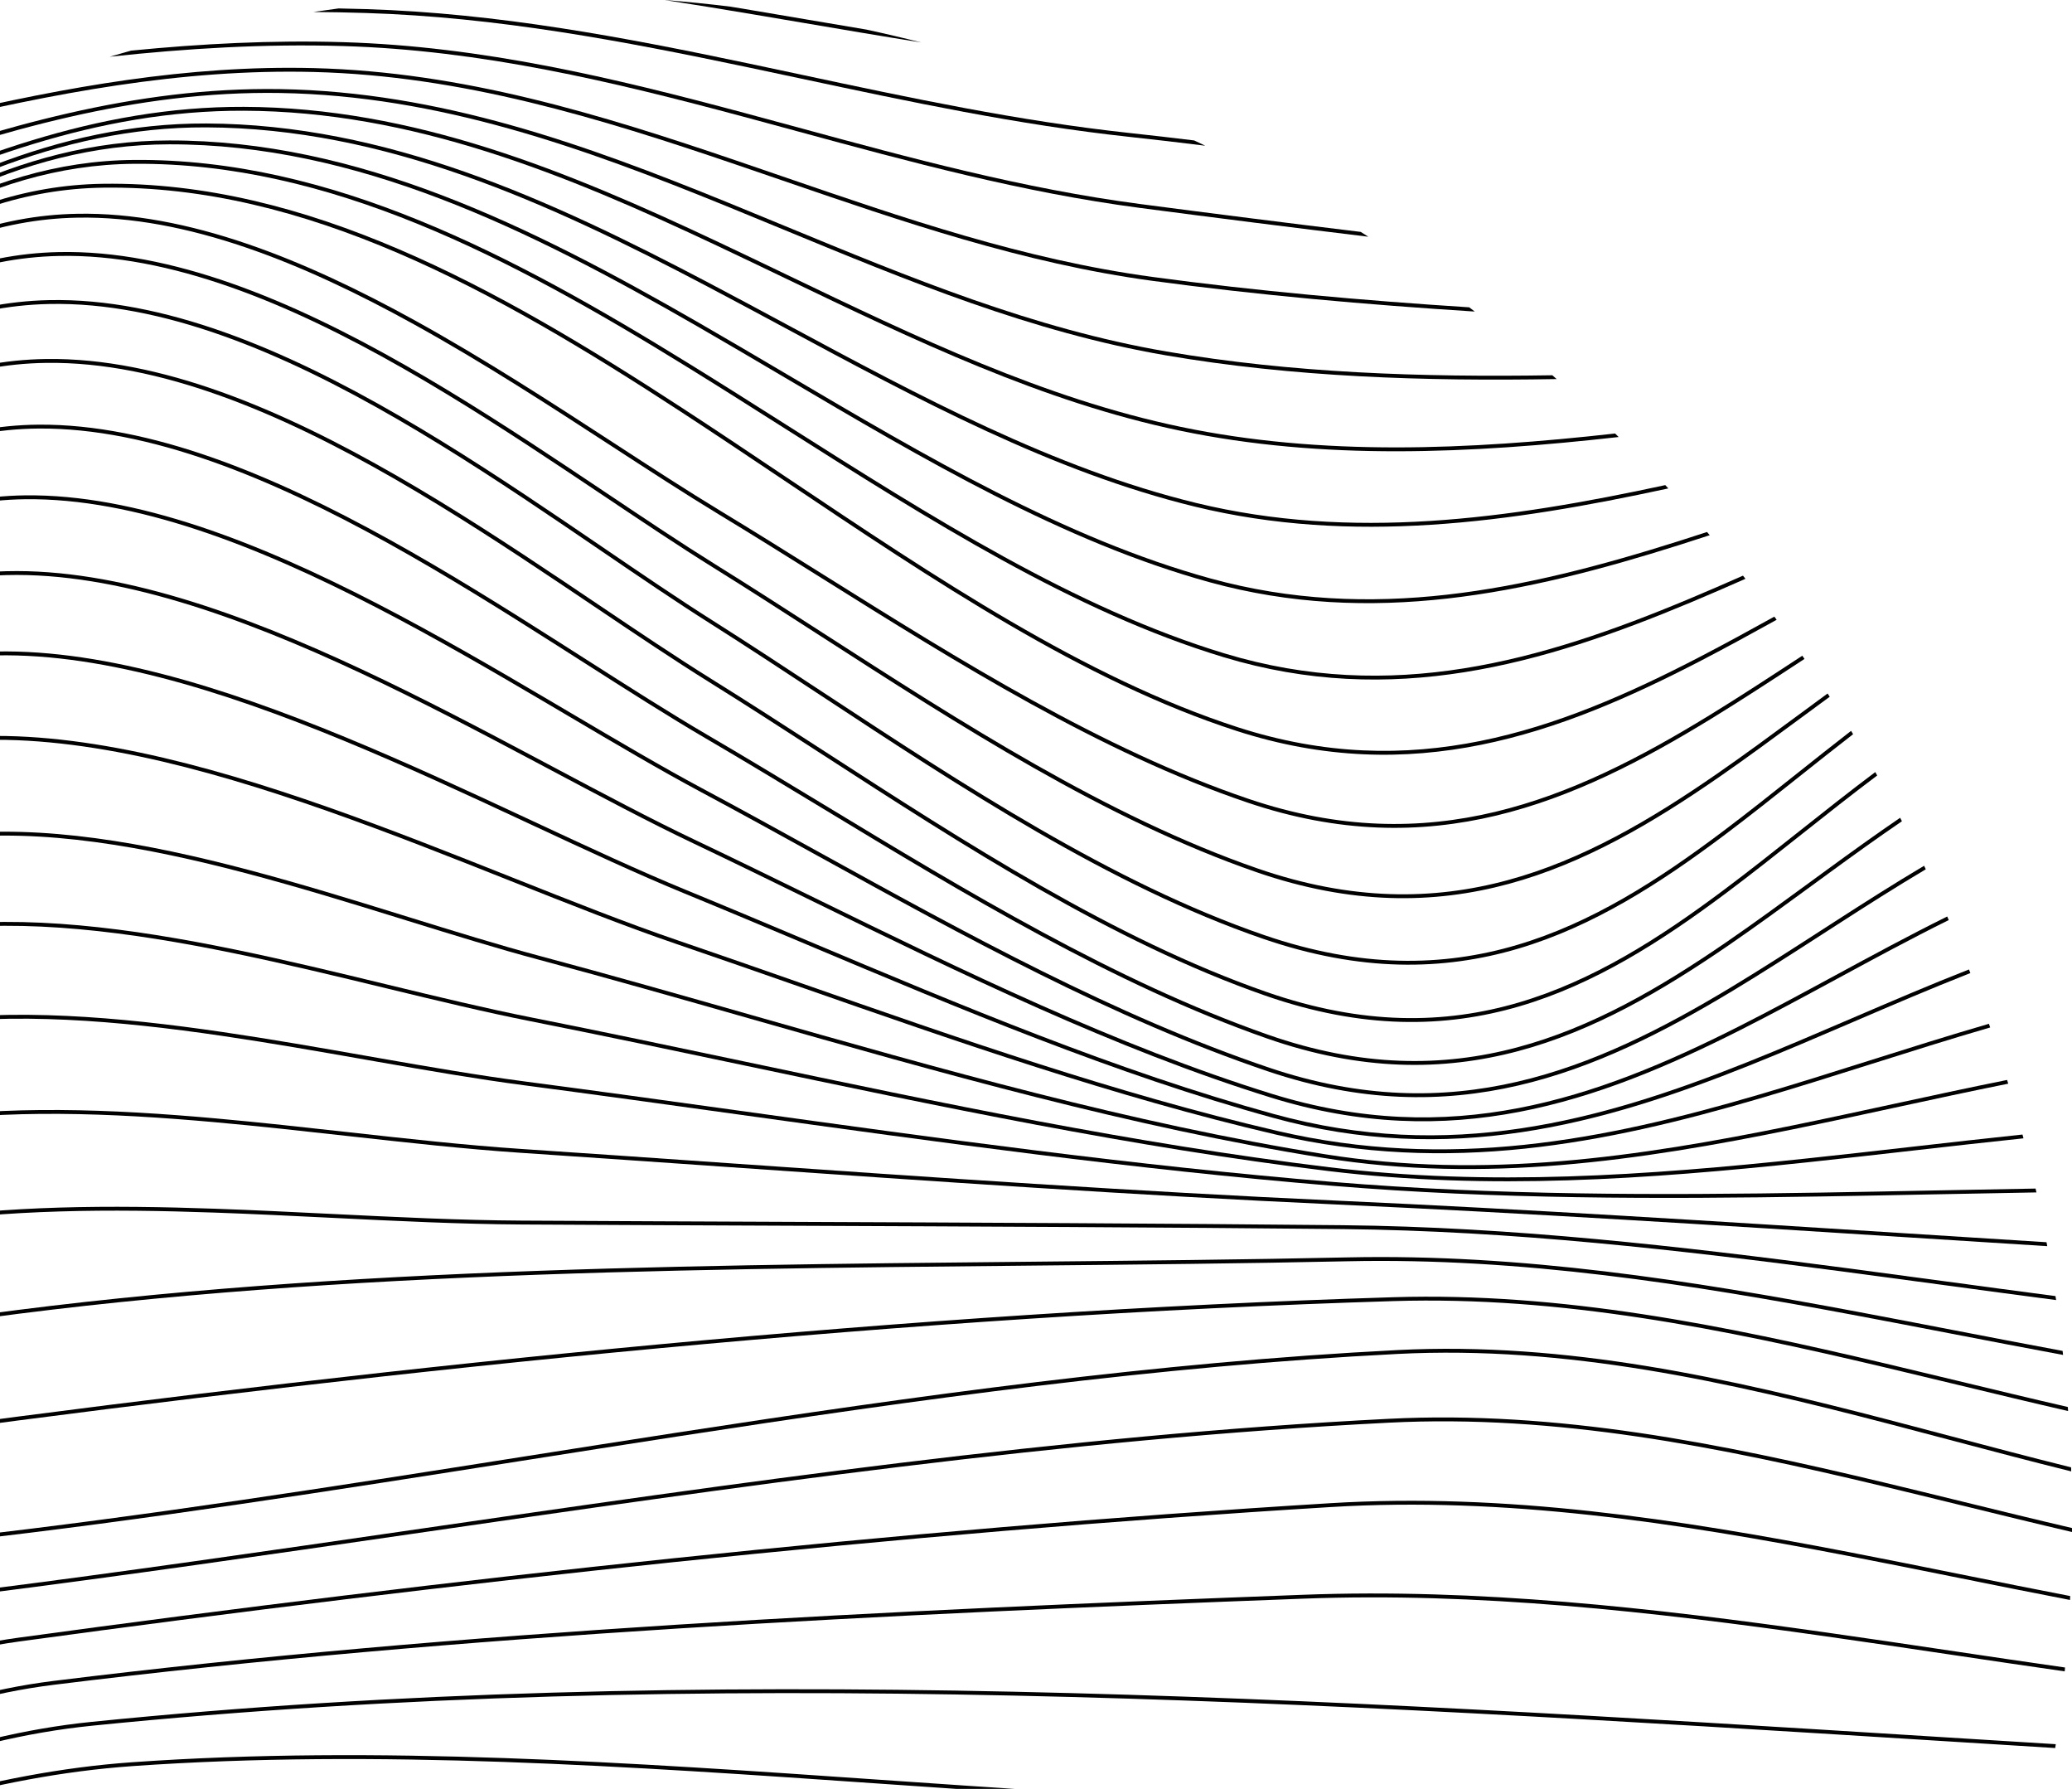 <svg width="285" height="246" viewBox="0 0 285 246" fill="none" xmlns="http://www.w3.org/2000/svg">
<path d="M119.164 4.067C116.344 3.597 113.526 3.118 110.708 2.639C108.314 2.232 105.92 1.825 103.525 1.423C102.511 1.253 101.497 1.084 100.483 0.916C97.477 0.547 94.451 0.241 91.406 0C95.422 0.619 99.43 1.276 103.437 1.949C105.829 2.35 108.221 2.757 110.614 3.163L110.616 3.163C115.972 4.074 121.332 4.985 126.71 5.839C124.212 5.204 121.696 4.613 119.164 4.067Z" fill="black"/>
<path d="M165.783 20.038C165.276 19.795 164.767 19.553 164.258 19.313C161.306 18.952 158.352 18.611 155.394 18.292C140.061 16.635 125.182 13.461 110.313 10.29L110.309 10.289C107.903 9.776 105.498 9.263 103.091 8.756C85.811 5.12 68.454 1.819 50.363 1.254C49.099 1.214 47.836 1.183 46.574 1.16C45.412 1.313 44.254 1.476 43.098 1.648C45.511 1.665 47.928 1.71 50.347 1.787C68.386 2.35 85.703 5.641 102.98 9.277C105.386 9.784 107.791 10.297 110.197 10.81C125.064 13.981 139.974 17.162 155.336 18.821C158.823 19.197 162.305 19.605 165.783 20.038Z" fill="black"/>
<path d="M188.206 32.553C187.86 32.331 187.513 32.11 187.166 31.89C176.999 30.657 166.882 29.377 156.849 28.06C140.734 25.945 125.292 21.747 109.865 17.553L109.865 17.553C107.362 16.873 104.859 16.192 102.354 15.521C84.417 10.714 66.363 6.372 47.208 5.799C37.378 5.506 27.671 6.012 18.033 6.961C17.047 7.235 16.063 7.515 15.082 7.802C25.691 6.658 36.368 6.008 47.191 6.332C66.28 6.903 84.282 11.229 102.215 16.035C104.717 16.706 107.218 17.386 109.72 18.066C125.145 22.259 140.626 26.468 156.78 28.588C167.177 29.953 177.665 31.278 188.206 32.553Z" fill="black"/>
<path d="M202.852 42.843C202.598 42.648 202.344 42.454 202.09 42.261C187.412 41.316 172.839 40.022 158.526 38.083C140.874 35.689 124.267 29.979 107.652 24.267L107.649 24.266C105.543 23.542 103.437 22.818 101.329 22.101C82.596 15.727 63.693 9.886 43.175 9.366C25.745 8.928 9.052 11.99 -7.476 15.829C-8.414 16.224 -9.347 16.626 -10.278 17.035C7.198 12.884 24.774 9.437 43.161 9.898C63.59 10.416 82.426 16.232 101.156 22.605C103.264 23.322 105.37 24.046 107.478 24.77C124.087 30.481 140.747 36.209 158.454 38.61C173.037 40.587 187.892 41.893 202.852 42.843Z" fill="black"/>
<path d="M214.114 52.127C213.916 51.952 213.718 51.778 213.52 51.604C195.511 51.895 177.661 51.296 160.423 48.333C142.154 45.198 125.072 38.142 107.986 31.085L107.983 31.084C105.377 30.007 102.771 28.931 100.16 27.868C80.447 19.844 60.499 12.617 38.568 12.255C18.489 11.924 -0.027 17.533 -18.351 23.869C-20.922 24.759 -23.489 25.662 -26.056 26.565C-28.756 27.515 -31.456 28.465 -34.161 29.399C-34.868 29.824 -35.572 30.254 -36.274 30.687C-32.797 29.502 -29.333 28.283 -25.871 27.065L-25.869 27.064C-23.305 26.162 -20.741 25.26 -18.176 24.373C0.143 18.038 18.581 12.458 38.559 12.788C60.382 13.148 80.249 20.339 99.958 28.361C102.565 29.422 105.169 30.498 107.775 31.574L107.776 31.575C124.857 38.631 142 45.712 160.332 48.858C177.802 51.861 195.889 52.44 214.114 52.127Z" fill="black"/>
<path d="M222.642 60.096C222.479 59.935 222.316 59.775 222.153 59.614C201.936 61.869 181.832 62.758 162.425 58.703C143.614 54.781 125.967 46.303 108.299 37.815C105.158 36.306 102.016 34.797 98.868 33.312C78.022 23.488 56.867 14.776 33.551 14.693C13.128 14.618 -5.014 21.914 -22.864 30.147C-25.486 31.357 -28.102 32.587 -30.717 33.816C-39.431 37.913 -48.145 42.009 -57.1 45.362C-57.535 45.71 -57.968 46.059 -58.4 46.41C-48.888 42.948 -39.671 38.615 -30.479 34.293C-27.866 33.065 -25.255 31.837 -22.64 30.631C-4.796 22.4 13.253 15.151 33.55 15.226C56.737 15.309 77.798 23.971 98.639 33.794C101.78 35.274 104.916 36.781 108.053 38.288L108.055 38.289C125.721 46.777 143.436 55.288 162.316 59.225C181.943 63.325 202.262 62.388 222.642 60.096Z" fill="black"/>
<path d="M229.474 67.164C229.335 67.012 229.195 66.861 229.054 66.71C207.453 71.379 185.874 74.369 164.472 69.15C144.976 64.395 126.603 54.513 108.181 44.603C104.629 42.692 101.075 40.781 97.511 38.905C75.481 27.308 53.069 17.079 28.373 16.981C7.654 16.898 -10.183 25.944 -27.597 36.202C-30.339 37.818 -33.07 39.463 -35.801 41.108C-48.367 48.676 -60.913 56.233 -74.407 60.823C-74.688 61.103 -74.968 61.384 -75.247 61.665C-61.3 57.09 -48.383 49.31 -35.508 41.554L-35.507 41.553C-32.781 39.911 -30.057 38.27 -27.325 36.661C-9.917 26.406 7.81 17.431 28.37 17.514C52.925 17.611 75.235 27.781 97.262 39.376C100.816 41.246 104.362 43.154 107.909 45.062L107.911 45.063C126.332 54.973 144.776 64.895 164.345 69.667C185.945 74.934 207.7 71.883 229.391 67.182C229.419 67.176 229.447 67.17 229.474 67.164Z" fill="black"/>
<path d="M235.172 73.596C235.048 73.45 234.923 73.304 234.798 73.158C233.463 73.595 232.127 74.026 230.792 74.448C209.733 81.104 188.605 85.632 166.518 79.551C146.474 74.029 127.382 62.766 108.19 51.444C104.199 49.089 100.203 46.732 96.194 44.423C72.928 31.027 49.21 19.276 23.283 19.314C2.234 19.344 -15.312 30.131 -32.288 42.363C-35.078 44.373 -37.851 46.422 -40.623 48.469L-40.624 48.47C-54.743 58.898 -68.801 69.281 -84.57 74.287C-85.548 74.597 -86.528 74.884 -87.511 75.15C-87.707 75.384 -87.902 75.62 -88.097 75.855C-86.863 75.536 -85.633 75.183 -84.408 74.794C-68.546 69.759 -54.403 59.312 -40.286 48.883C-37.519 46.84 -34.753 44.796 -31.975 42.795C-15.003 30.565 2.42 19.876 23.284 19.846C49.054 19.809 72.662 31.489 95.926 44.885C99.924 47.186 103.911 49.538 107.897 51.89C127.089 63.213 146.256 74.522 166.376 80.064C188.619 86.188 209.872 81.619 230.953 74.956C232.36 74.511 233.766 74.057 235.172 73.596Z" fill="black"/>
<path d="M240.083 79.593C239.969 79.449 239.855 79.305 239.741 79.161C237.274 80.251 234.809 81.322 232.341 82.354C211.975 90.873 191.413 96.809 168.457 89.862C147.945 83.653 128.154 71.1 108.203 58.446L108.202 58.445C103.797 55.651 99.384 52.851 94.953 50.115C70.483 34.998 45.493 21.789 18.48 21.992C-2.907 22.151 -20.185 34.615 -36.746 48.724C-39.541 51.105 -42.315 53.532 -45.085 55.956C-50.532 60.723 -55.965 65.478 -61.519 69.845C-69.891 76.429 -78.513 82.112 -87.814 85.593C-91.058 86.808 -94.344 87.717 -97.667 88.36C-97.814 88.568 -97.961 88.777 -98.108 88.986C-94.572 88.333 -91.076 87.383 -87.627 86.092C-78.251 82.583 -69.579 76.862 -61.188 70.263C-55.623 65.887 -50.171 61.116 -44.717 56.343L-44.714 56.34C-41.947 53.92 -39.181 51.499 -36.399 49.129C-19.838 35.02 -2.692 22.682 18.484 22.525C45.328 22.322 70.201 35.45 94.672 50.567C99.088 53.295 103.491 56.088 107.89 58.879L107.891 58.88C127.844 71.537 147.712 84.14 168.302 90.371C191.443 97.375 212.152 91.376 232.548 82.845C235.063 81.793 237.573 80.702 240.083 79.593Z" fill="black"/>
<path d="M244.375 85.228C244.269 85.084 244.163 84.94 244.056 84.796C240.642 86.687 237.236 88.551 233.818 90.326C214.159 100.533 194.161 107.746 170.214 99.992C149.263 93.206 128.816 79.487 108.148 65.619L108.146 65.618C103.397 62.431 98.636 59.237 93.855 56.117C68.293 39.438 42.152 24.896 14.191 25.273C-7.562 25.568 -24.583 39.562 -40.748 55.362C-43.514 58.066 -46.255 60.823 -48.991 63.574L-48.993 63.576C-54.26 68.873 -59.509 74.152 -64.888 79.004C-73.058 86.371 -81.501 92.729 -90.709 96.629C-95.604 98.7 -100.605 99.963 -105.687 100.574C-105.804 100.766 -105.92 100.958 -106.036 101.151C-100.767 100.555 -95.579 99.268 -90.5 97.119C-81.212 93.185 -72.717 86.782 -64.53 79.398C-59.14 74.537 -53.872 69.24 -48.597 63.935C-45.864 61.186 -43.129 58.435 -40.373 55.742C-24.205 39.938 -7.321 26.098 14.198 25.806C41.98 25.431 67.997 39.881 93.562 56.563C98.328 59.673 103.079 62.861 107.822 66.043C128.493 79.913 149.019 93.687 170.049 100.498C194.206 108.32 214.369 101.025 234.065 90.799C237.508 89.01 240.939 87.132 244.375 85.228Z" fill="black"/>
<path d="M248.205 90.61C248.104 90.464 248.003 90.317 247.902 90.171C247.768 90.259 247.634 90.347 247.5 90.435L247.499 90.435C243.377 93.133 239.284 95.813 235.166 98.338C216.172 109.983 196.698 118.306 171.772 109.865C151.58 103.033 131.935 90.724 113.309 79.054C108.5 76.042 103.76 73.072 99.096 70.249C94.563 67.504 89.679 64.328 84.538 60.985C75.989 55.425 66.728 49.403 57.19 44.131C41.907 35.685 25.828 29.117 10.641 29.397C-11.551 29.805 -28.305 45.105 -44.08 62.334C-46.778 65.282 -49.447 68.285 -52.111 71.282L-52.111 71.283C-57.245 77.059 -62.358 82.812 -67.619 88.095C-75.606 96.117 -83.908 103.029 -93.087 107.257C-99.271 110.105 -105.616 111.518 -112.073 111.85C-112.169 112.032 -112.265 112.215 -112.36 112.397C-105.735 112.093 -99.218 110.667 -92.863 107.74C-83.599 103.473 -75.244 96.509 -67.24 88.471C-61.968 83.177 -56.837 77.404 -51.697 71.62C-49.036 68.626 -46.372 65.628 -43.685 62.693C-27.903 45.456 -11.289 30.333 10.651 29.929C25.691 29.652 41.666 36.161 56.931 44.597C66.46 49.863 75.68 55.86 84.213 61.41C89.359 64.756 94.255 67.941 98.818 70.704C103.466 73.516 108.194 76.479 112.995 79.487C131.626 91.161 151.343 103.515 171.6 110.369C196.756 118.889 216.41 110.462 235.446 98.792C239.572 96.262 243.672 93.578 247.793 90.88C247.93 90.79 248.068 90.7 248.205 90.61Z" fill="black"/>
<path d="M251.674 95.815C251.578 95.665 251.481 95.516 251.384 95.367C250.928 95.701 250.473 96.035 250.018 96.369C249.187 96.98 248.358 97.591 247.531 98.201C243.756 100.985 240.009 103.747 236.234 106.364C217.833 119.119 198.836 128.356 173.012 119.437C152.353 112.299 132.18 99.287 113.152 87.015L113.151 87.013C108.141 83.783 103.212 80.603 98.374 77.595C93.745 74.715 88.743 71.364 83.459 67.823L83.458 67.823C81.776 66.695 80.065 65.549 78.328 64.392C71.141 59.606 63.522 54.654 55.7 50.196C40.065 41.286 23.58 34.331 8.074 34.664C-14.647 35.148 -31.111 51.447 -46.497 69.76C-49.083 72.838 -51.637 75.971 -54.186 79.099L-54.187 79.099C-59.236 85.293 -64.264 91.461 -69.473 97.118C-77.308 105.627 -85.523 112.947 -94.767 117.402C-102.072 120.921 -109.559 122.317 -117.164 122.211C-117.245 122.387 -117.325 122.564 -117.405 122.74C-109.65 122.879 -102.001 121.479 -94.534 117.882C-85.2 113.383 -76.931 106.006 -69.079 97.478C-63.86 91.81 -58.813 85.619 -53.758 79.418C-51.211 76.294 -48.662 73.166 -46.087 70.102C-30.692 51.778 -14.369 35.675 8.085 35.197C23.439 34.867 39.817 41.758 55.435 50.659C63.24 55.106 70.846 60.051 78.031 64.835C79.764 65.989 81.473 67.135 83.155 68.261L83.156 68.262C88.441 71.803 93.454 75.162 98.091 78.047C102.911 81.043 107.828 84.215 112.829 87.441L112.831 87.442C131.864 99.719 152.11 112.779 172.837 119.94C198.907 128.945 218.093 119.588 236.54 106.801C240.321 104.18 244.075 101.412 247.85 98.628L247.861 98.62C248.685 98.013 249.509 97.405 250.335 96.798C250.781 96.47 251.227 96.142 251.674 95.815Z" fill="black"/>
<path d="M254.891 100.962C254.798 100.809 254.706 100.657 254.613 100.504C252.103 102.445 249.623 104.417 247.158 106.377C243.746 109.091 240.361 111.784 236.957 114.344C228 121.079 218.881 126.921 208.679 129.94C198.485 132.957 187.194 133.159 173.887 128.587C152.986 121.402 132.453 107.877 113.225 95.212L113.223 95.211C108.042 91.799 102.956 88.448 97.983 85.302C93.29 82.334 88.226 78.881 82.88 75.237L82.873 75.232C81.193 74.087 79.484 72.922 77.751 71.747C70.504 66.837 62.826 61.759 54.936 57.189C39.164 48.055 22.509 40.93 6.73 41.271C-16.66 41.785 -32.803 58.699 -47.798 77.667C-50.221 80.731 -52.612 83.848 -55 86.959L-55.001 86.961C-60.018 93.498 -65.018 100.014 -70.25 105.973C-77.968 114.764 -86.163 122.308 -95.598 126.868C-103.981 130.921 -112.518 132.152 -121.145 131.505C-121.214 131.678 -121.283 131.851 -121.352 132.024C-112.591 132.705 -103.902 131.475 -95.365 127.347C-85.835 122.742 -77.584 115.136 -69.848 106.324C-64.605 100.352 -59.586 93.812 -54.563 87.267C-52.178 84.158 -49.791 81.048 -47.379 77.997C-32.374 59.018 -16.372 42.312 6.741 41.803C22.367 41.466 38.914 48.526 54.667 57.65C62.54 62.21 70.206 67.279 77.45 72.188C79.178 73.359 80.882 74.52 82.56 75.664L82.572 75.672L82.573 75.673C87.92 79.318 92.995 82.778 97.697 85.751C102.65 88.886 107.723 92.227 112.896 95.634L112.896 95.635C132.131 108.305 152.741 121.881 173.713 129.09C187.123 133.698 198.527 133.5 208.831 130.451C219.126 127.404 228.307 121.515 237.278 114.769C240.708 112.19 244.103 109.49 247.518 106.773C249.958 104.832 252.41 102.882 254.891 100.962Z" fill="black"/>
<path d="M258.205 106.64C258.118 106.484 258.029 106.328 257.941 106.172C254.384 108.839 250.901 111.6 247.445 114.339C244.003 117.068 240.587 119.775 237.153 122.346C228.189 129.058 219.066 134.873 208.881 137.863C198.704 140.849 187.452 141.019 174.22 136.413C153.29 129.128 132.726 115.815 113.378 103.29C108.099 99.873 102.911 96.514 97.83 93.352C93.007 90.349 87.788 86.835 82.274 83.122L82.272 83.121L82.263 83.115C80.704 82.065 79.122 81 77.519 79.926C70.241 75.05 62.529 69.997 54.612 65.438C38.786 56.325 22.102 49.163 6.385 49.367C-17.083 49.678 -33.129 66.689 -48.005 85.792C-50.406 88.875 -52.776 92.012 -55.142 95.144L-55.144 95.146C-60.121 101.734 -65.083 108.301 -70.282 114.299C-77.949 123.147 -86.107 130.725 -95.537 135.266C-104.981 139.816 -114.554 140.825 -124.194 139.615C-124.254 139.786 -124.315 139.957 -124.375 140.129C-114.614 141.371 -104.898 140.367 -95.305 135.745C-85.778 131.158 -77.564 123.516 -69.877 114.648C-64.667 108.636 -59.687 102.044 -54.704 95.449L-54.699 95.442C-52.336 92.315 -49.973 89.187 -47.583 86.119C-32.697 67.004 -16.794 50.206 6.392 49.9C21.958 49.698 38.536 56.795 54.345 65.899C62.246 70.449 69.945 75.494 77.221 80.368C78.824 81.442 80.408 82.508 81.968 83.559L81.969 83.559C87.485 87.274 92.715 90.795 97.547 93.804C102.608 96.953 107.783 100.304 113.053 103.716L113.054 103.716C132.408 116.246 153.046 129.607 174.044 136.916C187.379 141.558 198.746 141.392 209.032 138.373C219.311 135.357 228.495 129.495 237.474 122.772C240.934 120.181 244.359 117.467 247.804 114.736C251.233 112.018 254.681 109.284 258.205 106.64Z" fill="black"/>
<path d="M261.607 112.933C261.525 112.774 261.442 112.615 261.359 112.456C257.936 114.788 254.578 117.211 251.251 119.638C250.448 120.224 249.646 120.81 248.846 121.396C245.043 124.178 241.27 126.938 237.47 129.549C219.076 142.186 200.113 151.284 174.402 142.282C153.432 134.942 132.929 122.523 113.349 110.664L113.348 110.663C107.949 107.393 102.62 104.165 97.371 101.098C92.206 98.081 86.559 94.474 80.573 90.651C79.335 89.86 78.082 89.06 76.815 88.253C69.431 83.552 61.6 78.65 53.586 74.21C37.565 65.334 20.773 58.283 5.314 58.397C-17.627 58.571 -33.544 75.411 -48.289 94.359C-50.749 97.52 -53.175 100.74 -55.597 103.953C-60.447 110.386 -65.276 116.794 -70.314 122.657C-77.864 131.444 -85.852 138.974 -95.01 143.484C-105.456 148.629 -116.089 149.381 -126.813 147.554C-126.866 147.725 -126.918 147.896 -126.97 148.068C-116.138 149.924 -105.366 149.178 -94.774 143.961C-85.52 139.404 -77.475 131.811 -69.908 123.003C-64.86 117.128 -60.012 110.696 -55.156 104.254C-52.737 101.045 -50.315 97.832 -47.866 94.685C-33.112 75.724 -17.338 59.101 5.318 58.929C20.63 58.817 37.319 65.807 53.326 74.675C61.325 79.107 69.145 84.002 76.528 88.702C77.791 89.507 79.042 90.306 80.279 91.096L80.281 91.097C86.268 94.921 91.926 98.534 97.101 101.558C102.333 104.615 107.65 107.836 113.042 111.101L113.042 111.102C132.629 122.966 153.197 135.424 174.225 142.785C200.181 151.872 219.334 142.656 237.773 129.987C241.581 127.371 245.361 124.605 249.165 121.823C249.964 121.238 250.765 120.653 251.567 120.068C254.875 117.654 258.21 115.248 261.607 112.933Z" fill="black"/>
<path d="M264.887 119.538C264.81 119.377 264.733 119.216 264.656 119.055C260.482 121.533 256.395 124.142 252.345 126.75C251.725 127.15 251.105 127.55 250.485 127.95C246.355 130.614 242.257 133.258 238.134 135.746C219.176 147.187 199.757 155.298 174.64 146.841C153.473 139.706 132.774 128.283 112.78 117.249C107.33 114.242 101.933 111.263 96.592 108.408C91.073 105.458 84.996 101.87 78.544 98.061C77.581 97.492 76.609 96.918 75.629 96.341C68.093 91.9 60.104 87.252 51.956 83.04C35.668 74.621 18.707 67.922 3.425 68.119C-18.995 68.399 -34.5 84.946 -48.831 103.561C-51.255 106.709 -53.645 109.917 -56.03 113.117L-56.03 113.117C-60.708 119.395 -65.365 125.645 -70.222 131.375C-77.55 140.021 -85.303 147.444 -94.198 151.927C-105.572 157.659 -117.262 158.059 -129.095 155.533C-129.14 155.705 -129.185 155.877 -129.23 156.049C-117.302 158.599 -105.476 158.207 -93.957 152.403C-84.967 147.872 -77.159 140.384 -69.814 131.719C-64.947 125.977 -60.271 119.702 -55.587 113.416C-53.204 110.219 -50.82 107.019 -48.407 103.885C-34.066 85.257 -18.703 68.928 3.432 68.651C18.574 68.457 35.434 75.099 51.71 83.513C59.843 87.717 67.822 92.359 75.357 96.799C76.331 97.373 77.297 97.943 78.255 98.509L78.27 98.518C84.721 102.327 90.81 105.921 96.339 108.877C101.665 111.724 107.053 114.698 112.497 117.702C132.496 128.739 153.251 140.193 174.469 147.346C199.812 155.879 219.408 147.67 238.411 136.202C242.541 133.709 246.646 131.061 250.776 128.397C251.395 127.997 252.015 127.597 252.635 127.198C256.671 124.598 260.737 122.003 264.887 119.538Z" fill="black"/>
<path d="M268.045 126.521C267.974 126.357 267.904 126.194 267.833 126.03C262.597 128.625 257.475 131.399 252.395 134.15C247.945 136.559 243.528 138.951 239.095 141.19C219.464 151.104 199.492 158.042 174.906 150.406C153.502 143.756 132.511 133.484 112.05 123.471C106.512 120.761 101.012 118.07 95.554 115.475C89.609 112.651 83.031 109.155 76.054 105.447L76.053 105.446L75.982 105.409C75.341 105.068 74.697 104.725 74.049 104.381C66.329 100.281 58.159 95.981 49.857 92.091C33.263 84.316 16.104 78.163 0.916 78.548C-20.99 79.116 -35.86 95.248 -49.563 113.365C-51.871 116.418 -54.146 119.525 -56.417 122.627C-60.897 128.749 -65.361 134.846 -70.031 140.445C-77.064 148.876 -84.538 156.14 -93.188 160.597C-105.388 166.882 -118.111 166.849 -131.052 163.579C-131.09 163.752 -131.129 163.926 -131.167 164.099C-118.144 167.387 -105.287 167.43 -92.943 161.07C-84.199 156.565 -76.67 149.237 -69.62 140.785C-64.939 135.175 -60.459 129.053 -55.971 122.923L-55.971 122.922C-53.703 119.824 -51.434 116.723 -49.136 113.686C-35.424 95.557 -20.694 79.641 0.929 79.08C15.984 78.698 33.046 84.803 49.63 92.573C57.918 96.457 66.077 100.751 73.798 104.851C74.47 105.209 75.139 105.564 75.805 105.918C82.779 109.625 89.367 113.126 95.324 115.956C100.769 118.545 106.259 121.231 111.791 123.938L111.793 123.939C132.259 133.955 153.299 144.251 174.747 150.914C199.534 158.613 219.664 151.6 239.337 141.665C243.799 139.411 248.235 137.009 252.697 134.594C257.756 131.854 262.848 129.098 268.045 126.521Z" fill="black"/>
<path d="M271.019 133.81C270.955 133.644 270.891 133.478 270.827 133.313C265.36 135.462 259.986 137.769 254.649 140.06L254.648 140.061C249.862 142.115 245.107 144.157 240.342 146.06C219.942 154.206 199.325 159.831 175.245 153.203C153.541 147.237 132.178 138.241 111.185 129.402L111.182 129.401C105.559 127.033 99.963 124.676 94.393 122.392C87.989 119.766 80.891 116.457 73.377 112.954L72.266 112.436C64.343 108.744 55.981 104.866 47.515 101.376C30.59 94.398 13.211 88.952 -1.958 89.64C-23.416 90.609 -37.461 106.25 -50.356 123.747C-52.459 126.601 -54.532 129.504 -56.601 132.403L-56.602 132.404C-60.887 138.406 -65.159 144.389 -69.667 149.885C-76.35 158.032 -83.527 165.073 -91.981 169.462C-104.949 176.196 -118.669 175.658 -132.676 171.633C-132.708 171.809 -132.739 171.985 -132.771 172.161C-118.697 176.195 -104.846 176.744 -91.734 169.934C-83.187 165.496 -75.954 158.391 -69.253 150.222C-64.733 144.712 -60.443 138.703 -56.152 132.693L-56.15 132.69C-54.084 129.796 -52.017 126.901 -49.925 124.062C-37.024 106.557 -23.114 91.129 -1.934 90.172C13.109 89.49 30.396 94.894 47.311 101.868C55.764 105.353 64.116 109.226 72.039 112.919L73.156 113.439L73.156 113.439C80.665 116.94 87.774 120.254 94.19 122.885C99.75 125.165 105.34 127.519 110.96 129.885C131.956 138.726 153.362 147.74 175.103 153.716C199.353 160.391 220.106 154.714 240.54 146.554C245.333 144.64 250.107 142.591 254.903 140.532C260.227 138.246 265.58 135.948 271.019 133.81Z" fill="black"/>
<path d="M273.745 141.29C273.687 141.122 273.629 140.954 273.571 140.786C268.05 142.391 262.59 144.117 257.157 145.834C252.032 147.454 246.93 149.067 241.824 150.563C220.589 156.786 199.241 161.01 175.627 155.503C153.587 150.367 131.803 142.751 110.28 135.227C104.573 133.232 98.885 131.243 93.215 129.309C86.264 126.939 78.56 123.88 70.435 120.654L70.417 120.646C62.287 117.418 53.737 114.024 45.11 110.991C27.863 104.928 10.271 100.299 -4.939 101.349C-26.502 102.833 -39.276 118.211 -50.97 135.117C-52.531 137.374 -54.073 139.658 -55.614 141.94C-59.853 148.221 -64.087 154.492 -68.704 160.17C-74.995 167.907 -81.978 174.514 -90.611 178.501C-104.806 185.059 -119.314 183.973 -133.932 179.399C-133.957 179.577 -133.983 179.755 -134.007 179.934C-119.339 184.51 -104.714 185.603 -90.386 178.984C-81.649 174.949 -74.605 168.273 -68.289 160.506C-63.655 154.807 -59.402 148.506 -55.158 142.219C-53.62 139.941 -52.083 137.665 -50.53 135.42C-38.833 118.509 -26.188 103.345 -4.902 101.88C10.191 100.838 27.695 105.434 44.933 111.493C53.548 114.522 62.088 117.912 70.219 121.141L70.245 121.152C78.364 124.376 86.078 127.439 93.043 129.813C98.703 131.744 104.386 133.731 110.088 135.724C131.615 143.25 153.434 150.878 175.506 156.021C199.256 161.56 220.713 157.304 241.975 151.074C247.104 149.571 252.221 147.953 257.355 146.331C262.786 144.614 268.237 142.891 273.745 141.29Z" fill="black"/>
<path d="M276.227 149.02C276.175 148.849 276.124 148.679 276.072 148.508C270.825 149.562 265.594 150.696 260.372 151.828C255.753 152.829 251.14 153.829 246.527 154.771C225.333 159.1 204.125 162.218 182.222 158.72C155.623 154.476 129.407 147.005 103.334 139.575C93.639 136.812 83.963 134.055 74.295 131.471C68.624 129.958 62.514 128.064 56.148 126.091L55.078 125.759C48.328 123.668 41.308 121.509 34.246 119.64C20.125 115.904 5.805 113.323 -6.899 114.789C-28.958 117.332 -41.014 132.419 -52.251 148.613C-53.303 150.129 -54.348 151.654 -55.393 153.181L-55.397 153.186C-65.533 167.986 -75.697 182.827 -92.74 189.45C-106.368 194.753 -120.573 192.962 -134.976 188C-134.994 188.181 -135.012 188.363 -135.03 188.545C-120.596 193.5 -106.293 195.296 -92.546 189.946C-75.34 183.259 -65.081 168.276 -54.962 153.497C-53.913 151.964 -52.865 150.434 -51.812 148.915C-40.575 132.722 -28.639 117.831 -6.837 115.318C5.763 113.864 20.003 116.423 34.108 120.155C41.159 122.02 48.169 124.177 54.919 126.268L55.992 126.601C62.355 128.573 68.475 130.47 74.157 131.985C83.806 134.564 93.47 137.318 103.158 140.079C129.242 147.512 155.504 154.997 182.138 159.245C204.141 162.76 225.428 159.625 246.634 155.293C251.261 154.348 255.883 153.346 260.508 152.344C265.74 151.21 270.977 150.075 276.227 149.02Z" fill="black"/>
<path d="M278.326 156.536C278.281 156.362 278.235 156.188 278.19 156.015C273.095 156.55 268.006 157.128 262.92 157.706C258.091 158.255 253.264 158.803 248.439 159.314C226.605 161.626 204.79 163.169 182.816 160.509C155.884 157.245 129.174 151.615 102.538 146C92.708 143.928 82.888 141.858 73.07 139.91C66.886 138.684 60.25 137.08 53.37 135.414L53.178 135.368C46.36 133.717 39.304 132.009 32.225 130.555C17.937 127.621 3.523 125.717 -9.289 127.416C-30.537 130.231 -41.93 144.536 -52.533 159.838C-53.505 161.241 -54.471 162.653 -55.438 164.066C-65.021 178.074 -74.629 192.118 -91.065 198.586C-105.25 204.167 -120.307 201.875 -135.642 196.263C-135.654 196.449 -135.665 196.634 -135.676 196.819C-120.324 202.415 -105.173 204.709 -90.869 199.081C-74.271 192.55 -64.57 178.365 -55.003 164.377L-55.002 164.375C-54.033 162.959 -53.066 161.544 -52.093 160.14C-41.493 144.842 -30.216 130.726 -9.219 127.944C3.501 126.257 17.842 128.145 32.117 131.076C39.187 132.528 46.235 134.235 53.056 135.886L53.244 135.932C60.122 137.597 66.769 139.204 72.966 140.432C82.769 142.377 92.58 144.445 102.406 146.517L102.407 146.517C129.05 152.133 155.794 157.771 182.751 161.038C204.789 163.705 226.654 162.156 248.496 159.844C253.33 159.332 258.162 158.783 262.994 158.234L262.995 158.234C268.104 157.653 273.213 157.073 278.326 156.536Z" fill="black"/>
<path d="M280.108 163.974C280.069 163.797 280.029 163.62 279.99 163.444C275.227 163.524 270.463 163.618 265.7 163.713H265.7C260.596 163.814 255.494 163.915 250.392 163.999C228.039 164.364 205.704 164.382 183.425 162.54C156.112 160.288 128.908 156.513 101.729 152.742L101.728 152.742C91.865 151.373 82.006 150.005 72.147 148.711C65.763 147.873 58.986 146.703 52.003 145.479C51.468 145.386 50.933 145.292 50.396 145.197C43.921 144.061 37.283 142.896 30.638 141.922C16.246 139.812 1.792 138.592 -11.18 140.494C-31.6 143.484 -42.449 156.937 -52.546 171.283C-53.451 172.568 -54.349 173.86 -55.248 175.152C-64.397 188.309 -73.569 201.499 -89.434 207.736C-104.077 213.494 -119.862 210.747 -135.985 204.583C-135.989 204.772 -135.993 204.961 -135.996 205.15C-119.872 211.289 -103.999 214.036 -89.238 208.231C-73.214 201.932 -63.949 188.605 -54.816 175.467L-54.81 175.459C-53.911 174.165 -53.013 172.872 -52.109 171.589C-42.016 157.25 -31.282 143.976 -11.102 141.021C1.79 139.131 16.181 140.341 30.56 142.449C37.198 143.422 43.829 144.586 50.305 145.722L51.911 146.004C58.893 147.228 65.68 148.399 72.077 149.239C81.928 150.532 91.782 151.899 101.642 153.267C128.825 157.039 156.052 160.817 183.381 163.07C205.687 164.915 228.044 164.896 250.401 164.531C255.504 164.448 260.607 164.347 265.709 164.245L265.717 164.245C270.515 164.15 275.312 164.055 280.108 163.974Z" fill="black"/>
<path d="M281.595 171.364C281.562 171.184 281.529 171.004 281.496 170.824C275.16 170.428 268.824 170.025 262.488 169.622C236.356 167.96 210.224 166.297 184.064 165.112C156.191 163.848 128.352 161.911 100.511 159.974C90.895 159.305 81.279 158.636 71.662 157.994C64.064 157.485 56.054 156.595 47.859 155.685C41.874 155.02 35.791 154.344 29.698 153.798C15.281 152.505 0.847 151.942 -12.315 153.994C-31.929 157.044 -42.407 169.588 -52.179 182.925C-53.036 184.095 -53.888 185.27 -54.74 186.446C-63.613 198.696 -72.505 210.971 -87.832 216.885C-102.893 222.705 -119.264 219.572 -136 212.972C-135.997 213.164 -135.993 213.357 -135.989 213.549C-119.265 220.117 -102.814 223.246 -87.639 217.382C-72.156 211.407 -63.173 199.002 -54.314 186.77C-53.46 185.589 -52.606 184.41 -51.748 183.239C-41.983 169.912 -31.617 157.535 -12.232 154.52C0.863 152.478 15.244 153.036 29.65 154.328C35.715 154.872 41.79 155.547 47.775 156.212L47.776 156.212C55.987 157.124 64.025 158.017 71.626 158.526C81.24 159.167 90.854 159.836 100.468 160.505C128.311 162.442 156.159 164.38 184.04 165.644C210.199 166.829 236.317 168.491 262.44 170.153L262.443 170.153L262.447 170.153C268.829 170.559 275.212 170.965 281.595 171.364Z" fill="black"/>
<path d="M282.811 178.778C282.784 178.595 282.757 178.412 282.73 178.23C277.62 177.562 272.512 176.871 267.406 176.181L267.401 176.181C262.954 175.58 258.509 174.979 254.061 174.393C231.083 171.364 208.063 168.724 184.734 168.483C159.63 168.233 134.526 168.129 109.423 168.025H109.421L109.4 168.025C96.855 167.973 84.311 167.922 71.766 167.851C63.287 167.804 54.444 167.368 45.467 166.925L45.465 166.925C40.204 166.666 34.896 166.404 29.587 166.217C15.23 165.711 0.884 165.751 -12.481 167.87C-31.342 170.867 -41.672 182.443 -51.349 194.718C-52.182 195.776 -53.011 196.838 -53.839 197.9C-62.643 209.187 -71.459 220.488 -86.319 225.989C-101.797 231.716 -118.567 228.293 -135.682 221.407C-135.67 221.604 -135.659 221.8 -135.647 221.996C-118.556 228.842 -101.716 232.254 -86.133 226.488C-71.123 220.932 -62.216 209.51 -53.426 198.238L-53.415 198.224C-52.587 197.162 -51.76 196.102 -50.929 195.048C-41.261 182.785 -31.042 171.358 -12.398 168.396C0.916 166.285 15.22 166.243 29.568 166.749C34.86 166.936 40.161 167.197 45.419 167.456L45.421 167.456C54.409 167.899 63.274 168.336 71.763 168.384C84.315 168.454 96.866 168.506 109.417 168.558H109.423C134.525 168.661 159.627 168.765 184.729 169.016C208.024 169.257 231.016 171.892 253.991 174.921C258.436 175.507 262.881 176.107 267.327 176.708C272.485 177.405 277.646 178.103 282.811 178.778Z" fill="black"/>
<path d="M283.769 186.322C283.749 186.137 283.729 185.953 283.708 185.769C278.629 184.827 273.559 183.848 268.49 182.87L268.489 182.87C264.176 182.037 259.863 181.205 255.547 180.396C232.452 176.065 209.275 172.396 185.42 172.908C171.127 173.218 156.521 173.361 141.752 173.505L141.751 173.505C90.596 174.003 37.478 174.521 -11.454 182.091C-29.611 184.906 -40.061 195.468 -49.931 206.634C-50.752 207.562 -51.568 208.494 -52.385 209.426L-52.392 209.435C-61.404 219.725 -70.419 230.018 -84.954 234.986C-100.871 240.433 -117.817 236.839 -135.025 229.843C-135.005 230.043 -134.985 230.243 -134.965 230.443C-117.79 237.392 -100.789 240.967 -84.78 235.49C-70.104 230.473 -60.998 220.073 -51.999 209.796C-51.176 208.857 -50.355 207.919 -49.53 206.986C-39.671 195.833 -29.33 185.401 -11.372 182.618C37.518 175.054 90.583 174.536 141.731 174.038C156.507 173.893 171.123 173.751 185.432 173.44C209.228 172.929 232.358 176.589 255.449 180.919C259.755 181.727 264.06 182.558 268.367 183.389L268.378 183.391C273.502 184.38 278.631 185.37 283.769 186.322Z" fill="black"/>
<path d="M284.463 194.036C284.45 193.85 284.437 193.665 284.423 193.48C279.347 192.312 274.281 191.09 269.216 189.868C265.935 189.077 262.655 188.286 259.372 187.509C237.149 182.253 214.83 177.677 191.653 178.386C125.494 180.403 55.579 187.643 -9.984 196.448C-27.714 198.831 -38.897 209.061 -49.704 219.584C-50.235 220.101 -50.764 220.618 -51.294 221.135C-61.561 231.164 -71.754 241.12 -87.222 244.701C-102.747 248.299 -118.371 244.77 -134.009 238.389C-133.98 238.593 -133.951 238.796 -133.922 239C-118.325 245.329 -102.676 248.829 -87.101 245.219C-71.483 241.604 -61.19 231.549 -50.944 221.539C-50.406 221.014 -49.869 220.489 -49.331 219.965C-38.524 209.442 -27.452 199.333 -9.912 196.975C55.64 188.172 125.536 180.935 191.67 178.918C214.77 178.212 237.029 182.772 259.249 188.027C262.527 188.803 265.805 189.593 269.084 190.384C274.203 191.619 279.327 192.855 284.463 194.036Z" fill="black"/>
<path d="M284.893 202.336C284.887 202.151 284.881 201.967 284.874 201.782C279.342 200.408 273.829 198.949 268.317 197.49C265.512 196.748 262.707 196.005 259.901 195.274C237.789 189.516 215.571 184.464 192.176 185.655C159.225 187.326 126.155 191.911 93.135 197.001C85.997 198.102 78.862 199.226 71.73 200.349L71.728 200.35C45.867 204.424 20.058 208.49 -5.63 211.391C-23.068 213.364 -35.162 222.372 -46.946 231.599C-47.456 231.998 -47.965 232.398 -48.474 232.797C-59.742 241.639 -70.92 250.41 -86.471 253.291C-102.232 256.208 -117.544 252.742 -132.685 246.648C-132.648 246.854 -132.61 247.061 -132.572 247.268C-117.478 253.306 -102.158 256.736 -86.373 253.815C-70.69 250.91 -59.417 242.063 -48.169 233.236C-47.651 232.83 -47.134 232.423 -46.616 232.018C-34.831 222.791 -22.843 213.875 -5.57 211.92C20.131 209.017 45.955 204.949 71.819 200.875C78.949 199.751 86.082 198.628 93.217 197.528C126.234 192.437 159.281 187.857 192.204 186.187C215.509 185 237.657 190.032 259.766 195.79C262.569 196.52 265.371 197.261 268.176 198.004L268.176 198.004C273.737 199.475 279.303 200.949 284.893 202.336Z" fill="black"/>
<path d="M284.997 210.671C284.998 210.489 284.999 210.307 285 210.125C279.937 208.942 274.882 207.703 269.827 206.463C266.23 205.581 262.633 204.699 259.033 203.838C236.673 198.487 214.216 193.93 191.014 195.106C146.436 197.355 101.172 203.929 56.328 210.442C36.639 213.302 17.031 216.15 -2.403 218.615C-19.811 220.822 -32.789 229.805 -45.51 238.931C-45.945 239.243 -46.379 239.554 -46.813 239.866C-59.101 248.691 -71.277 257.436 -87.163 260.259C-102.039 262.902 -116.626 259.98 -131.086 254.601C-131.04 254.808 -130.994 255.014 -130.947 255.221C-116.538 260.544 -101.956 263.428 -87.07 260.783C-71.061 257.939 -58.795 249.129 -46.53 240.319C-46.086 240.001 -45.642 239.682 -45.198 239.363C-32.471 230.234 -19.593 221.331 -2.335 219.143C17.119 216.676 36.739 213.826 56.434 210.965L56.435 210.965C101.267 204.454 146.489 197.885 191.041 195.638C214.161 194.466 236.554 199.006 258.908 204.356C262.501 205.216 266.093 206.096 269.687 206.978L269.69 206.978C274.786 208.228 279.886 209.478 284.997 210.671Z" fill="black"/>
<path d="M284.726 220.017C284.735 219.838 284.744 219.659 284.752 219.479C279.637 218.493 274.526 217.464 269.415 216.435C264.359 215.416 259.303 214.398 254.243 213.422C230.708 208.88 207.089 205.24 182.994 206.709C123.286 210.352 61.768 217.11 2.517 225.207C-14.796 227.571 -28.537 235.724 -42.016 244.145C-42.791 244.63 -43.566 245.115 -44.34 245.6C-57.036 253.556 -69.663 261.469 -85.044 264.806C-100.069 268.059 -114.875 265.772 -129.572 260.961C-129.52 261.165 -129.468 261.369 -129.415 261.573C-114.766 266.331 -99.966 268.582 -84.931 265.326C-69.454 261.969 -56.753 254.009 -44.074 246.062C-43.293 245.573 -42.513 245.084 -41.732 244.596C-28.252 236.174 -14.598 228.081 2.59 225.735C61.831 217.639 123.336 210.882 183.027 207.241C207.05 205.776 230.614 209.404 254.141 213.945C259.191 214.919 264.239 215.936 269.29 216.953L269.293 216.953C274.433 217.989 279.576 219.024 284.726 220.017Z" fill="black"/>
<path d="M283.994 229.836C284.011 229.659 284.028 229.482 284.045 229.305C278.753 228.55 273.462 227.763 268.169 226.975L268.166 226.975C262.485 226.129 256.802 225.284 251.116 224.477C227.238 221.091 203.31 218.394 179.225 219.305C122.576 221.442 63.606 224.182 7.352 231.151C-10.512 233.363 -25.606 241.134 -40.489 249.156C-41.307 249.597 -42.124 250.038 -42.941 250.479C-57.003 258.078 -71.002 265.642 -87.152 268.762C-101.084 271.45 -114.701 269.868 -128.171 266.177C-128.114 266.377 -128.058 266.577 -128.001 266.776C-114.577 270.42 -100.976 271.971 -87.051 269.285C-70.817 266.149 -56.751 258.548 -42.704 250.958L-42.7 250.955C-41.879 250.511 -41.057 250.067 -40.235 249.624C-25.348 241.6 -10.335 233.878 7.418 231.68C63.647 224.713 122.596 221.975 179.246 219.838C203.28 218.928 227.169 221.619 251.04 225.005C256.719 225.81 262.398 226.655 268.077 227.5L268.078 227.5C273.383 228.289 278.687 229.079 283.994 229.836Z" fill="black"/>
<path d="M282.689 240.379C282.715 240.202 282.742 240.026 282.767 239.85C277.215 239.508 271.659 239.161 266.101 238.815L266.097 238.814C181.757 233.557 96.829 228.263 12.612 236.779C-6.054 238.665 -22.638 245.881 -39.056 253.369C-40.027 253.812 -40.996 254.255 -41.966 254.699C-57.412 261.763 -72.809 268.805 -89.803 271.666C-102.482 273.801 -114.815 272.841 -126.981 270.228C-126.922 270.423 -126.863 270.617 -126.803 270.811C-114.682 273.387 -102.373 274.322 -89.714 272.191C-72.648 269.318 -57.191 262.248 -41.759 255.19L-41.721 255.173C-40.759 254.732 -39.796 254.292 -38.834 253.853C-22.412 246.363 -5.901 239.185 12.666 237.309C96.835 228.797 181.71 234.088 266.049 239.345L266.056 239.346C271.602 239.691 277.147 240.037 282.689 240.379Z" fill="black"/>
<path d="M280.989 250.147C281.024 249.97 281.059 249.793 281.094 249.616C272.233 249.496 263.373 249.399 254.513 249.303H254.512C226.036 248.993 197.565 248.683 169.1 247.583C153.331 246.974 137.305 245.867 121.187 244.753C86.739 242.372 51.87 239.962 18.192 242.331C-1.41 243.711 -19.636 249.913 -37.717 256.603C-39.77 257.363 -41.822 258.129 -43.873 258.895C-59.895 264.877 -75.913 270.858 -92.825 273.848C-103.968 275.815 -114.944 275.503 -125.834 273.874C-125.772 274.063 -125.711 274.252 -125.649 274.44C-114.802 276.041 -103.852 276.336 -92.732 274.373C-75.769 271.373 -59.702 265.374 -43.686 259.394C-41.634 258.627 -39.583 257.861 -37.531 257.102C-19.451 250.413 -1.289 244.237 18.229 242.863C51.87 240.496 86.674 242.902 121.102 245.281L121.103 245.282C137.23 246.396 153.275 247.505 169.079 248.115C197.545 249.215 226.036 249.525 254.523 249.836L254.527 249.836C263.349 249.932 272.17 250.028 280.989 250.147Z" fill="black"/>
<path d="M278.707 260.301C278.752 260.12 278.797 259.94 278.842 259.759C271.08 260.209 263.312 260.736 255.543 261.263L255.539 261.263C249.67 261.661 243.801 262.059 237.933 262.424C212.974 263.976 188.041 264.926 163.255 262.724C146.462 261.228 129.435 258.648 112.325 256.055C106.115 255.114 99.895 254.171 93.671 253.278C70.305 249.925 46.898 247.274 23.878 248.049C3.262 248.743 -16.651 254.035 -36.445 259.942C-39.562 260.872 -42.675 261.817 -45.788 262.762C-62.454 267.823 -79.102 272.878 -96.112 275.563C-105.847 277.099 -115.466 277.168 -125.021 276.325C-124.958 276.509 -124.896 276.693 -124.833 276.876C-115.32 277.7 -105.734 277.621 -96.028 276.089C-78.978 273.397 -62.29 268.33 -45.623 263.269C-42.513 262.325 -39.403 261.381 -36.292 260.452C-16.502 254.546 3.354 249.273 23.896 248.582C46.867 247.808 70.235 250.453 93.595 253.805C99.809 254.697 106.024 255.639 112.23 256.579L112.231 256.579C129.346 259.173 146.397 261.757 163.207 263.254C188.035 265.461 213.002 264.508 237.966 262.955C243.842 262.59 249.717 262.192 255.59 261.793C263.3 261.27 271.007 260.748 278.707 260.301Z" fill="black"/>
<path d="M275.905 270.375C275.962 270.189 276.018 270.002 276.075 269.816C268.084 270.85 260.062 272.036 252.03 273.222C245.674 274.162 239.312 275.102 232.954 275.969C207.464 279.445 182.021 281.75 157.2 278.151C140.497 275.724 123.752 271.515 106.946 267.29L106.945 267.29C102.507 266.174 98.066 265.057 93.619 263.972C72.343 258.779 50.971 254.31 29.521 254.16C7.881 254.009 -13.721 258.335 -35.234 263.403C-39.669 264.448 -44.1 265.525 -48.527 266.6C-65.581 270.743 -82.573 274.871 -99.502 277.127C-107.842 278.242 -116.119 278.522 -124.359 278.248C-124.296 278.428 -124.233 278.608 -124.169 278.787C-115.973 279.05 -107.734 278.765 -99.432 277.655C-82.471 275.395 -65.444 271.258 -48.387 267.115L-48.386 267.114C-43.963 266.04 -39.537 264.965 -35.111 263.922C-13.604 258.854 7.946 254.542 29.517 254.692C50.901 254.843 72.221 259.298 93.492 264.489C97.928 265.572 102.363 266.687 106.796 267.801L106.8 267.803C123.61 272.029 140.39 276.247 157.123 278.678C182.022 282.288 207.528 279.973 233.026 276.496C239.399 275.627 245.77 274.686 252.131 273.746C260.076 272.572 268.007 271.4 275.905 270.375Z" fill="black"/>
<path d="M272.587 280.329C272.657 280.134 272.727 279.94 272.797 279.745C264.733 281.327 256.587 283.127 248.407 284.934L248.406 284.934C240.887 286.596 233.339 288.263 225.799 289.774C198.881 295.166 172.051 298.556 146.881 292.558C132.781 289.199 118.56 283.696 104.22 278.147C100.048 276.533 95.866 274.915 91.674 273.344C73.086 266.381 54.313 260.361 35.43 259.848C13.681 259.253 -8.861 262.557 -31.353 266.655C-37.509 267.777 -43.661 268.957 -49.791 270.134L-49.796 270.135C-66.073 273.26 -82.203 276.356 -97.883 278.241C-106.563 279.284 -115.197 279.74 -123.806 279.809C-123.743 279.986 -123.679 280.163 -123.615 280.34C-115.051 280.266 -106.459 279.808 -97.82 278.769C-82.12 276.882 -65.962 273.781 -49.679 270.655L-49.678 270.655L-49.676 270.655C-43.548 269.478 -37.403 268.299 -31.257 267.179C-8.771 263.082 13.726 259.787 35.415 260.381C54.203 260.891 72.904 266.881 91.486 273.843C95.664 275.408 99.838 277.023 104.004 278.635C118.35 284.187 132.618 289.707 146.757 293.076C172.047 299.103 198.975 295.69 225.905 290.296C233.469 288.781 241.032 287.109 248.559 285.446L248.56 285.446C256.623 283.664 264.646 281.892 272.587 280.329Z" fill="black"/>
<path d="M268.779 290.083C268.865 289.878 268.951 289.674 269.036 289.469C260.747 291.552 252.355 293.917 243.922 296.294L243.921 296.294C236.398 298.414 228.84 300.544 221.292 302.492C193.951 309.545 166.701 314.212 141.407 307.474C126.883 303.605 113.106 296.252 99.271 288.868C96.782 287.54 94.292 286.211 91.795 284.9C75.432 276.316 58.799 268.559 40.649 267.389C17.967 265.92 -6.084 268.199 -30.128 271.341C-37.87 272.353 -45.61 273.453 -53.304 274.548L-53.305 274.548C-69.515 276.854 -85.521 279.13 -100.91 280.482C-108.288 281.129 -115.666 281.583 -123.043 281.9C-122.979 282.075 -122.914 282.25 -122.848 282.424C-115.519 282.108 -108.19 281.655 -100.863 281.013C-85.459 279.66 -69.429 277.379 -53.211 275.073C-45.52 273.979 -37.787 272.879 -30.059 271.869C-6.022 268.728 17.986 266.454 40.614 267.92C58.641 269.082 75.186 276.789 91.546 285.372C94.036 286.678 96.522 288.005 99.008 289.332C112.84 296.715 126.68 304.102 141.269 307.988C166.707 314.765 194.075 310.063 221.425 303.007C229.003 301.053 236.578 298.918 244.111 296.794C252.401 294.458 260.641 292.135 268.779 290.083Z" fill="black"/>
<path d="M264.216 300.193C264.322 299.974 264.427 299.756 264.532 299.537C262.678 300.112 260.815 300.703 258.945 301.307C252.905 303.259 246.797 305.342 240.648 307.44L240.646 307.44C232.854 310.098 224.996 312.778 217.13 315.24C189.001 324.046 161 329.985 136.425 321.91C122.706 317.401 110.455 309.017 98.164 300.606C96.096 299.191 94.026 297.774 91.948 296.375C77.541 286.677 62.744 277.833 45.233 276.103C21.684 273.783 -3.685 274.97 -29.094 277.064C-38.568 277.844 -48.044 278.751 -57.434 279.649L-57.435 279.649L-57.436 279.649C-73.242 281.161 -88.803 282.65 -103.694 283.476C-109.81 283.816 -115.921 284.187 -122.03 284.577C-121.963 284.75 -121.896 284.924 -121.828 285.098C-115.774 284.711 -109.72 284.345 -103.665 284.008C-88.764 283.181 -73.181 281.691 -57.366 280.178L-57.363 280.178C-47.976 279.28 -38.507 278.374 -29.05 277.594C-3.649 275.501 21.682 274.318 45.18 276.633C62.546 278.349 77.245 287.12 91.649 296.817C93.72 298.211 95.785 299.624 97.851 301.038C110.138 309.448 122.46 317.881 136.257 322.416C161.009 330.549 189.159 324.555 217.29 315.748C225.152 313.287 233.031 310.6 240.837 307.938L240.839 307.937C246.989 305.84 253.094 303.758 259.109 301.814C260.819 301.262 262.521 300.72 264.216 300.193Z" fill="black"/>
<path d="M258.815 310.601C258.946 310.365 259.077 310.129 259.207 309.892C258.266 310.232 257.323 310.577 256.377 310.925C250.22 313.193 243.962 315.622 237.645 318.075C229.708 321.156 221.677 324.274 213.638 327.152C184.777 337.483 156.068 344.616 132.148 335.579C119.019 330.618 108.168 321.6 97.3 312.568L97.298 312.567C95.549 311.113 93.799 309.659 92.04 308.221C79.363 297.864 66.18 288.379 48.969 286.247C13.897 281.899 -25.299 283.851 -62.924 285.725C-77.678 286.46 -92.19 287.183 -106.117 287.509C-110.97 287.622 -115.797 287.849 -120.605 288.164C-120.534 288.337 -120.463 288.511 -120.392 288.684C-115.65 288.375 -110.889 288.153 -106.104 288.042C-92.145 287.715 -77.614 286.991 -62.849 286.255L-62.848 286.255C-25.241 284.382 13.881 282.434 48.903 286.775C65.95 288.887 79.031 298.281 91.701 308.633C93.454 310.065 95.2 311.517 96.948 312.969C107.811 321.999 118.738 331.082 131.958 336.077C156.082 345.19 184.966 337.981 213.818 327.653C221.852 324.777 229.903 321.652 237.854 318.565L237.855 318.565L237.858 318.564C244.177 316.111 250.431 313.683 256.562 311.425C257.315 311.148 258.066 310.873 258.815 310.601Z" fill="black"/>
<path d="M254.465 318.07C254.606 317.839 254.747 317.607 254.888 317.375C240.956 321.845 227.387 327.19 213.406 332.699C210.142 333.984 206.856 335.279 203.537 336.573C201.679 337.299 199.794 338.047 197.886 338.805C187.964 342.744 177.409 346.935 166.71 349.467C153.958 352.485 141.035 353.138 128.786 348.207C115.974 343.049 106.246 333.858 96.531 324.679C95.025 323.256 93.519 321.833 92.001 320.426C80.713 309.954 68.824 300.353 51.659 298.031C12.479 292.716 -30.795 292.809 -72.168 292.897H-72.17C-84.358 292.924 -96.381 292.949 -108.086 292.836C-111.607 292.802 -115.094 292.869 -118.552 293.019C-118.476 293.194 -118.399 293.368 -118.322 293.543C-114.941 293.399 -111.532 293.336 -108.091 293.369C-96.371 293.482 -84.337 293.456 -72.141 293.43C-30.775 293.342 12.448 293.249 51.587 298.559C68.576 300.857 80.36 310.354 91.637 320.815C93.148 322.217 94.65 323.637 96.155 325.059C105.865 334.234 115.672 343.502 128.586 348.701C140.977 353.689 154.024 353.017 166.834 349.985C177.574 347.443 188.172 343.235 198.093 339.296L198.094 339.296C200 338.539 201.88 337.792 203.732 337.069C207.052 335.774 210.338 334.48 213.601 333.194C227.39 327.762 240.761 322.495 254.465 318.07Z" fill="black"/>
<path d="M247.706 328.444C247.879 328.194 248.053 327.943 248.225 327.693C236.296 331.942 224.597 336.847 212.551 341.898L212.547 341.9C209.023 343.378 205.469 344.868 201.871 346.358C200.293 347.011 198.684 347.685 197.047 348.37C187.106 352.534 176.145 357.124 164.982 359.986C151.984 363.319 138.75 364.296 126.579 359.539C113.788 354.541 104.767 345.714 95.791 336.93L95.791 336.93C94.46 335.627 93.129 334.325 91.788 333.037C81.412 323.073 70.386 313.95 53.122 311.711C0.386 304.892 -56.139 302.107 -109.42 299.745C-111.476 299.654 -113.513 299.608 -115.532 299.602C-115.447 299.78 -115.361 299.958 -115.275 300.136C-113.348 300.145 -111.404 300.19 -109.444 300.277C-56.16 302.639 0.342 305.423 53.053 312.239C70.139 314.455 81.059 323.474 91.417 333.42C92.752 334.703 94.079 336.001 95.408 337.302L95.41 337.304C104.381 346.084 113.484 354.994 126.384 360.035C138.703 364.85 152.065 363.848 165.115 360.502C176.319 357.63 187.32 353.022 197.259 348.859C198.895 348.174 200.502 347.501 202.076 346.85C205.678 345.358 209.233 343.868 212.758 342.39L212.759 342.389C224.573 337.436 236.038 332.628 247.706 328.444Z" fill="black"/>
<path d="M239.284 339.744C239.503 339.47 239.721 339.196 239.939 338.921C230.941 342.382 222 346.162 212.854 350.029C209.196 351.575 205.505 353.136 201.765 354.695C200.378 355.273 198.964 355.868 197.526 356.473C187.471 360.704 176.252 365.424 164.807 368.408C151.728 371.818 138.39 372.949 126.196 368.506C113.34 363.824 104.38 355.507 95.476 347.242C94.206 346.063 92.937 344.885 91.658 343.719C81.42 334.384 70.562 325.83 53.407 323.72C-0.105 317.143 -55.491 311.438 -109.384 307.871C-110.058 307.827 -110.73 307.787 -111.399 307.753C-111.301 307.936 -111.203 308.119 -111.104 308.301C-110.544 308.332 -109.983 308.365 -109.42 308.403C-55.539 311.969 -0.164 317.672 53.342 324.248C70.326 326.337 81.08 334.796 91.297 344.112C92.57 345.272 93.836 346.447 95.104 347.624L95.107 347.627C104.006 355.889 113.048 364.284 126.012 369.006C138.353 373.502 151.815 372.346 164.943 368.923C176.427 365.929 187.684 361.193 197.737 356.963C199.174 356.358 200.586 355.764 201.971 355.186C205.715 353.626 209.407 352.065 213.066 350.518C221.925 346.773 230.585 343.112 239.284 339.744Z" fill="black"/>
<path d="M228.581 352.13C228.862 351.829 229.143 351.527 229.422 351.225C224.089 353.327 218.739 355.501 213.323 357.701C209.929 359.079 206.509 360.469 203.052 361.857C201.484 362.487 199.886 363.136 198.262 363.795C188.269 367.853 177.29 372.311 166.11 375.137C153.115 378.421 139.885 379.489 127.658 375.172C114.836 370.653 105.546 362.649 96.297 354.679L96.296 354.678C95.022 353.581 93.749 352.484 92.468 351.397C81.89 342.424 70.763 334.145 53.999 331.892C1.317 324.818 -52.982 318.798 -106.043 314.463C-106.604 314.418 -107.164 314.375 -107.723 314.337C-107.614 314.523 -107.506 314.708 -107.397 314.894C-106.961 314.925 -106.525 314.958 -106.087 314.994C-53.036 319.328 1.253 325.347 53.928 332.42C70.532 334.652 81.562 342.844 92.122 351.803C93.399 352.887 94.671 353.982 95.944 355.079C105.188 363.045 114.557 371.119 127.48 375.674C139.848 380.041 153.198 378.949 166.241 375.653C177.46 372.818 188.478 368.344 198.469 364.286C200.091 363.627 201.687 362.979 203.252 362.351C206.711 360.962 210.131 359.572 213.525 358.194C218.59 356.136 223.595 354.103 228.581 352.13Z" fill="black"/>
<path d="M206.568 372.568C207.001 372.22 207.432 371.871 207.861 371.52C180.601 381.692 153.59 388.523 130.219 380.829C117.333 376.589 107.541 369.072 97.771 361.571C96.517 360.608 95.264 359.646 94.004 358.691C82.938 350.299 71.414 342.483 55.074 340.094C3.708 332.6 -48.476 325.391 -100.118 319.792C-101.65 319.626 -103.173 319.491 -104.687 319.386C-104.571 319.573 -104.455 319.759 -104.339 319.945C-102.959 320.045 -101.571 320.17 -100.175 320.321C-48.544 325.919 3.633 333.127 54.997 340.621C71.195 342.989 82.628 350.733 93.681 359.115C94.937 360.067 96.189 361.029 97.443 361.991C107.207 369.489 117.073 377.065 130.052 381.335C153.184 388.95 179.798 382.439 206.568 372.568Z" fill="black"/>
<path d="M191.171 383.843C191.635 383.535 192.096 383.225 192.557 382.914C172.021 388.578 151.982 391.028 133.715 385.597C120.657 381.72 110.182 374.827 99.704 367.932C98.528 367.158 97.351 366.384 96.171 365.614C84.488 357.992 72.455 350.797 56.572 348.267C38.234 345.35 19.896 342.289 1.551 339.227L1.55 339.227C-29.699 334.011 -60.968 328.791 -92.287 324.278C-95.613 323.798 -98.911 323.485 -102.186 323.319C-102.066 323.503 -101.945 323.688 -101.825 323.871C-98.694 324.041 -95.541 324.346 -92.364 324.805C-61.049 329.318 -29.792 334.535 1.452 339.751L1.459 339.752C19.803 342.814 38.143 345.875 56.488 348.793C72.252 351.304 84.203 358.444 95.878 366.06C97.053 366.826 98.226 367.598 99.4 368.37L99.412 368.378C109.882 375.269 120.424 382.206 133.562 386.108C151.506 391.442 171.117 389.223 191.171 383.843Z" fill="black"/>
<path d="M178.817 391.458C179.246 391.214 179.673 390.969 180.1 390.722C165.585 393.026 151.395 393.226 137.888 389.733C124.345 386.228 112.679 380.019 100.957 373.781L100.957 373.78C100.204 373.38 99.451 372.979 98.698 372.579C86.215 365.952 73.535 359.489 58.379 356.471C45.311 353.865 32.243 351.231 19.171 348.597L19.167 348.596C-14.937 341.723 -49.061 334.845 -83.247 328.448C-88.776 327.414 -94.307 326.912 -99.837 326.845C-99.715 327.024 -99.593 327.203 -99.47 327.383C-94.093 327.467 -88.718 327.966 -83.346 328.972C-49.163 335.368 -15.044 342.244 19.059 349.117L19.064 349.118L19.089 349.123C32.152 351.756 45.213 354.388 58.275 356.993C73.346 359.994 85.964 366.422 98.446 373.049C99.204 373.451 99.96 373.854 100.717 374.257C112.428 380.49 124.147 386.727 137.753 390.249C150.922 393.654 164.723 393.569 178.817 391.458Z" fill="black"/>
<path d="M170.283 396.065C170.665 395.87 171.046 395.674 171.426 395.477C161.648 395.988 152.001 395.441 142.558 393.388C128.463 390.325 115.583 384.82 102.631 379.285L101.755 378.911C88.515 373.253 75.17 367.621 60.388 364.627C31.886 358.858 3.608 351.784 -24.657 344.713L-24.662 344.712C-40.996 340.626 -57.326 336.541 -73.693 332.709C-81.357 330.913 -89.226 330.307 -97.226 330.592C-97.102 330.766 -96.978 330.939 -96.854 331.112C-89.017 330.859 -81.316 331.47 -73.816 333.228C-57.464 337.056 -41.14 341.139 -24.808 345.225L-24.807 345.225C3.469 352.298 31.77 359.378 60.282 365.149C75.002 368.131 88.299 373.74 101.545 379.4L102.438 379.782C115.378 385.312 128.299 390.835 142.444 393.908C151.561 395.89 160.864 396.476 170.283 396.065Z" fill="black"/>
<path d="M164.355 398.973C164.708 398.807 165.06 398.639 165.412 398.471C160.699 398.351 155.998 397.994 151.309 397.357C136.234 395.307 121.752 390.395 107.233 385.278C106.268 384.938 105.304 384.597 104.338 384.256C90.785 379.466 77.163 374.653 62.996 372.001C40.699 367.828 18.911 361.128 -2.878 354.365L-4.453 353.876C-25.712 347.275 -46.985 340.671 -68.72 336.364C-76.772 334.77 -85.194 334.497 -93.852 335.19C-93.725 335.358 -93.598 335.526 -93.471 335.694C-84.975 335.038 -76.717 335.323 -68.824 336.887C-47.117 341.188 -25.868 347.785 -4.6 354.388L-3.037 354.873C18.748 361.635 40.565 368.345 62.898 372.524C77.022 375.169 90.607 379.969 104.169 384.761C105.131 385.101 106.093 385.441 107.055 385.78C121.571 390.896 136.1 395.826 151.237 397.885C155.6 398.478 159.973 398.829 164.355 398.973Z" fill="black"/>
<path d="M159.085 401.368C159.425 401.219 159.765 401.069 160.105 400.918C158.866 400.819 157.628 400.706 156.389 400.577C141.238 398.991 126.013 395.286 110.804 391.257C108.002 390.515 105.2 389.761 102.4 389.008L102.372 389.001L102.37 389C89.987 385.67 77.625 382.346 65.353 380.007C44.018 375.941 23.282 368.93 2.57 361.719C1.106 361.21 -0.357 360.699 -1.821 360.189C-21.064 353.476 -40.321 346.757 -60.031 342.25C-69.68 340.04 -79.207 340.264 -88.629 341.83C-88.499 341.989 -88.369 342.147 -88.238 342.305C-78.965 340.793 -69.612 340.602 -60.15 342.769C-40.472 347.27 -21.241 353.978 -1.993 360.693L-1.969 360.701C-0.515 361.208 0.939 361.716 2.393 362.222C23.104 369.432 43.874 376.455 65.252 380.53C77.503 382.865 89.84 386.182 102.222 389.512L102.224 389.513L102.243 389.518C105.049 390.272 107.857 391.027 110.667 391.772C125.878 395.802 141.137 399.516 156.333 401.106C157.25 401.202 158.168 401.289 159.085 401.368Z" fill="black"/>
<path d="M153.412 403.754C153.763 403.612 154.114 403.469 154.465 403.326C133.534 401.23 111.812 396.858 90.71 392.612C82.909 391.042 75.192 389.488 67.632 388.074C48.084 384.416 29.067 376.89 10.032 369.356L9.017 368.955C8.491 368.746 7.964 368.538 7.438 368.33C-12.455 360.466 -32.393 352.787 -52.955 349.741C-62.339 348.351 -72.128 348.348 -82.167 349.347C-82.019 349.511 -81.871 349.675 -81.722 349.839C-71.859 348.882 -62.248 348.903 -53.033 350.268C-32.542 353.303 -12.658 360.959 7.241 368.825C8.111 369.169 8.982 369.514 9.852 369.858C28.873 377.386 47.934 384.929 67.533 388.597C75.076 390.009 82.781 391.559 90.576 393.128L90.579 393.129C111.351 397.309 132.756 401.617 153.412 403.754Z" fill="black"/>
<path d="M145.435 406.784C145.837 406.641 146.238 406.496 146.639 406.35C120.948 404.219 94.213 400.5 69.637 396.215C50.138 392.821 31.229 385.435 12.302 378.041L10.762 377.44C-8.669 369.853 -28.136 362.373 -48.243 359.358C-56.363 358.141 -64.812 357.905 -73.485 358.422C-73.314 358.59 -73.143 358.758 -72.972 358.926C-64.501 358.448 -56.252 358.696 -48.323 359.884C-28.284 362.889 -8.872 370.346 10.568 377.936L12.128 378.545L12.129 378.546C31.04 385.933 49.993 393.336 69.545 396.739C93.762 400.962 120.08 404.636 145.435 406.784Z" fill="black"/>
<path d="M134.188 410.442C134.727 410.283 135.264 410.123 135.801 409.96C114.339 409.302 92.848 407.669 71.291 404.461C51.644 401.535 32.507 394.85 13.351 388.159L13.351 388.159L12.39 387.823C-7.078 381.024 -26.573 374.283 -46.602 371.578C-51.029 370.981 -55.541 370.635 -60.122 370.508C-59.899 370.693 -59.676 370.877 -59.453 371.061C-55.124 371.202 -50.861 371.541 -46.673 372.105C-26.707 374.802 -7.262 381.524 12.213 388.325L13.195 388.669C32.335 395.354 51.514 402.054 71.212 404.988C92.259 408.119 113.24 409.752 134.188 410.442Z" fill="black"/>
<path d="M103.667 417C104.547 416.878 105.425 416.751 106.301 416.619C94.762 415.974 83.257 415.033 71.795 413.715C51.841 411.42 32.122 405.786 12.371 400.143L12.185 400.09C11.364 399.855 10.541 399.62 9.719 399.385C-5.2 395.128 -20.142 390.95 -35.207 388.3C-34.784 388.557 -34.361 388.814 -33.936 389.068C-19.368 391.721 -4.9 395.767 9.572 399.897C10.461 400.151 11.35 400.405 12.239 400.659C31.977 406.299 51.735 411.944 71.734 414.244C82.344 415.464 92.991 416.361 103.667 417Z" fill="black"/>
</svg>
